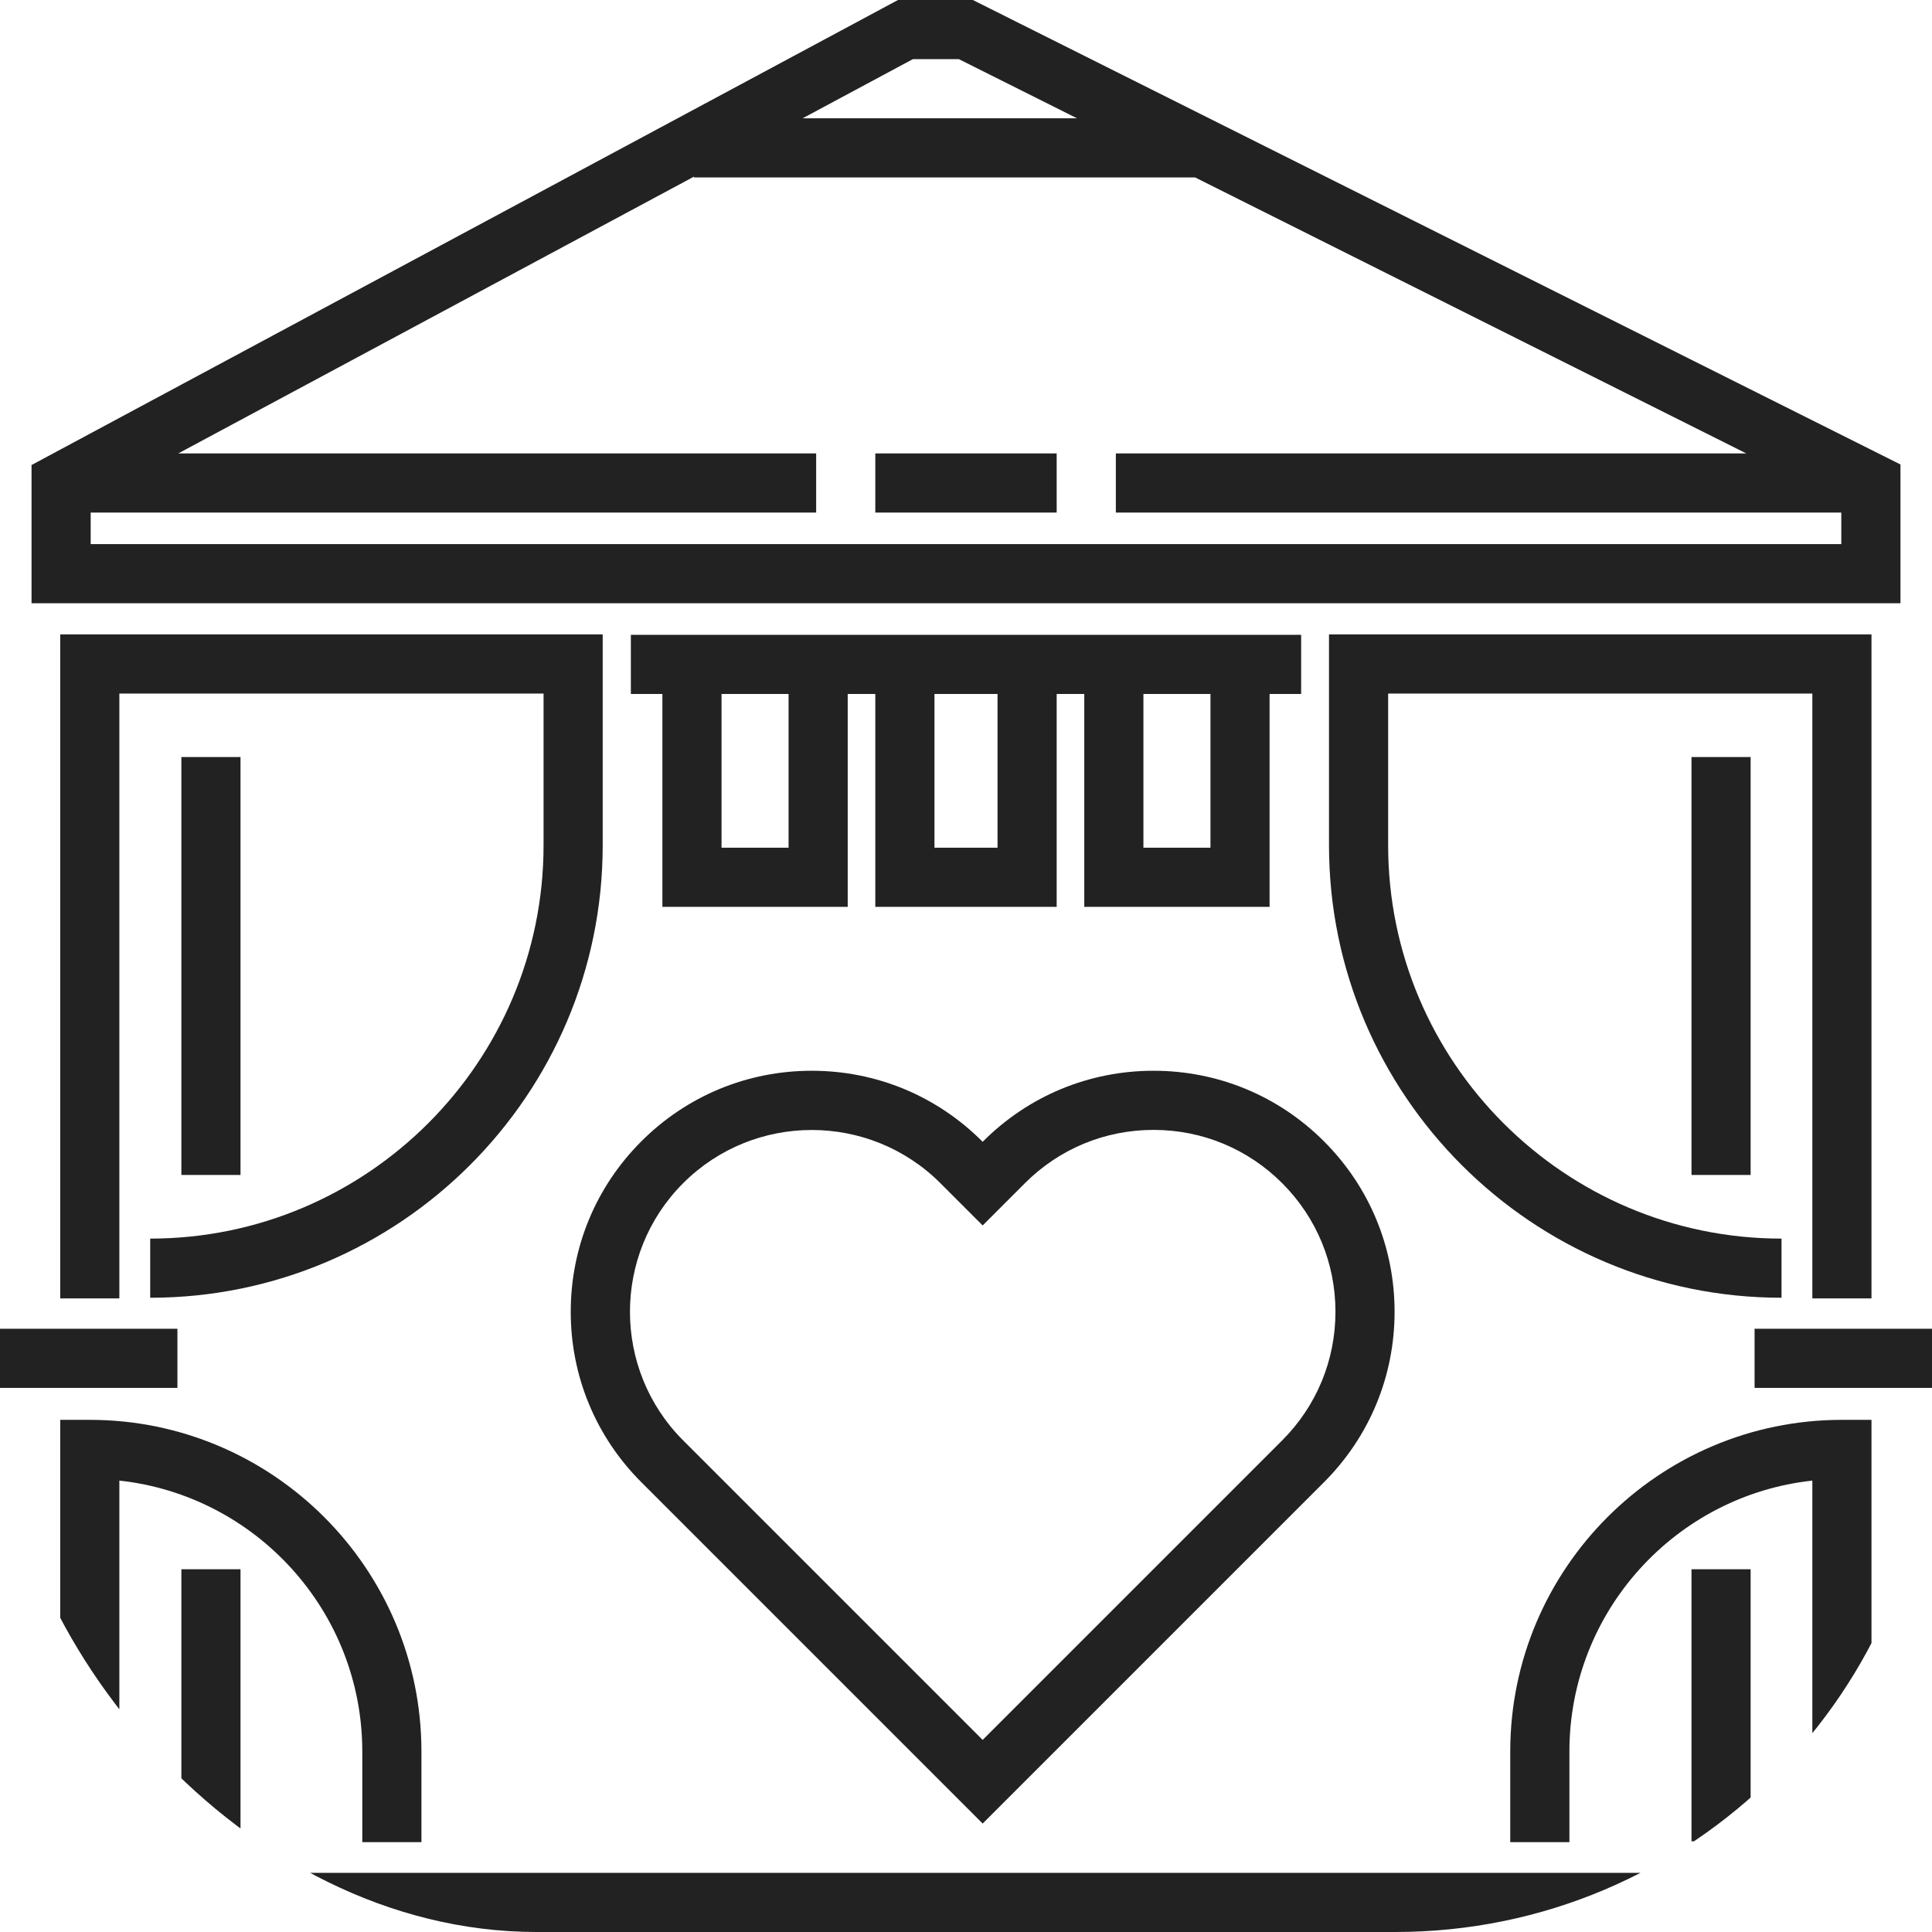 <svg width="90" height="90" viewBox="0 0 90 90" fill="none" xmlns="http://www.w3.org/2000/svg">
<g id="wedding_ytf6fi6j3e2t 1">
<g clip-path="url(#clip0_8_85)">
<g id="Group">
<g id="Group_2">
<path id="Vector" d="M90 87.245H0V90H90V87.245Z" fill="#222222"/>
</g>
</g>
<g id="Group_3">
<g id="Group_4">
<path id="Vector_2" d="M4.182 66.142H2.805V85.814H5.56V68.972C11.914 69.66 16.877 75.058 16.877 81.593V85.814H19.632V81.593C19.633 73.073 12.702 66.142 4.182 66.142Z" fill="#222222"/>
</g>
</g>
<g id="Group_5">
<g id="Group_6">
<path id="Vector_3" d="M8.265 61.898H0V64.653H8.265V61.898Z" fill="#222222"/>
</g>
</g>
<g id="Group_7">
<g id="Group_8">
<path id="Vector_4" d="M2.805 29.554V60.484H5.56V32.309H25.321V39.375C25.321 49.479 17.101 57.699 6.997 57.699V60.454C18.62 60.454 28.076 50.998 28.076 39.375V29.553L2.805 29.554Z" fill="#222222"/>
</g>
</g>
<g id="Group_9">
<g id="Group_10">
<path id="Vector_5" d="M11.204 35.265H8.449V54.735H11.204V35.265Z" fill="#222222"/>
</g>
</g>
<g id="Group_11">
<g id="Group_12">
<path id="Vector_6" d="M11.204 73.102H8.449V85.775H11.204V73.102Z" fill="#222222"/>
</g>
</g>
<g id="Group_13">
<g id="Group_14">
<path id="Vector_7" d="M85.804 66.142C77.285 66.142 70.353 73.073 70.353 81.593V85.814H73.109V81.593C73.109 75.058 78.071 69.66 84.426 68.972V85.815H87.181V85.814V66.142H85.804Z" fill="#222222"/>
</g>
</g>
<g id="Group_15">
<g id="Group_16">
<path id="Vector_8" d="M90 61.898H81.735V64.653H90V61.898Z" fill="#222222"/>
</g>
</g>
<g id="Group_17">
<g id="Group_18">
<path id="Vector_9" d="M61.91 29.554V39.375C61.91 50.998 71.366 60.454 82.99 60.454V57.699C72.886 57.699 64.665 49.479 64.665 39.375V32.309H84.426V60.484H87.181V29.554H61.91Z" fill="#222222"/>
</g>
</g>
<g id="Group_19">
<g id="Group_20">
<path id="Vector_10" d="M81.551 35.265H78.796V54.735H81.551V35.265Z" fill="#222222"/>
</g>
</g>
<g id="Group_21">
<g id="Group_22">
<path id="Vector_11" d="M81.551 73.102H78.796V85.775H81.551V73.102Z" fill="#222222"/>
</g>
</g>
<g id="Group_23">
<g id="Group_24">
<path id="Vector_12" d="M45.319 0H41.832L1.469 21.663V28.102H88.531V21.637L45.319 0ZM42.525 2.755H44.667L50.17 5.51H37.391L42.525 2.755ZM85.775 25.347H4.224V23.878H38.02V21.123H8.303L32.326 8.229V8.265H55.672L81.35 21.123H51.98V23.878H85.775V25.347Z" fill="#222222"/>
</g>
</g>
<g id="Group_25">
<g id="Group_26">
<path id="Vector_13" d="M49.224 21.122H40.775V23.877H49.224V21.122Z" fill="#222222"/>
</g>
</g>
<g id="Group_27">
<g id="Group_28">
<path id="Vector_14" d="M29.388 29.572V32.327H30.857V42.245H39.49V32.327H40.775V42.245H49.224V32.327H50.51V42.245H59.142V32.327H60.612V29.572H29.388ZM36.735 39.49H33.612V32.327H36.735V39.49ZM46.469 39.49H43.531V32.327H46.469V39.49ZM56.388 39.49H53.265V32.327H56.388V39.49H56.388Z" fill="#222222"/>
</g>
</g>
<g id="Group_29">
<g id="Group_30">
<path id="Vector_15" d="M61.676 53.168C59.556 51.048 56.736 49.88 53.737 49.88C50.737 49.88 47.918 51.048 45.797 53.168L45.776 53.189L45.755 53.168C43.634 51.048 40.815 49.88 37.815 49.88C34.816 49.88 31.996 51.048 29.876 53.168C27.755 55.289 26.587 58.109 26.587 61.108C26.587 64.107 27.755 66.927 29.876 69.048L45.776 84.948L61.676 69.048C63.797 66.927 64.965 64.107 64.965 61.108C64.965 58.109 63.797 55.289 61.676 53.168ZM59.728 67.1L45.776 81.052L31.824 67.1C28.52 63.796 28.52 58.42 31.824 55.117C33.476 53.465 35.645 52.639 37.816 52.639C39.985 52.639 42.155 53.465 43.807 55.117L45.776 57.086L47.745 55.117C49.346 53.516 51.474 52.635 53.737 52.635C56 52.635 58.128 53.516 59.729 55.117C61.329 56.717 62.211 58.845 62.211 61.108C62.21 63.371 61.329 65.499 59.728 67.1Z" fill="#222222"/>
</g>
</g>
</g>
</g>
<defs>
<clipPath id="clip0_8_85">
<rect width="90" height="90" rx="25" fill="white"/>
</clipPath>
</defs>
</svg>
